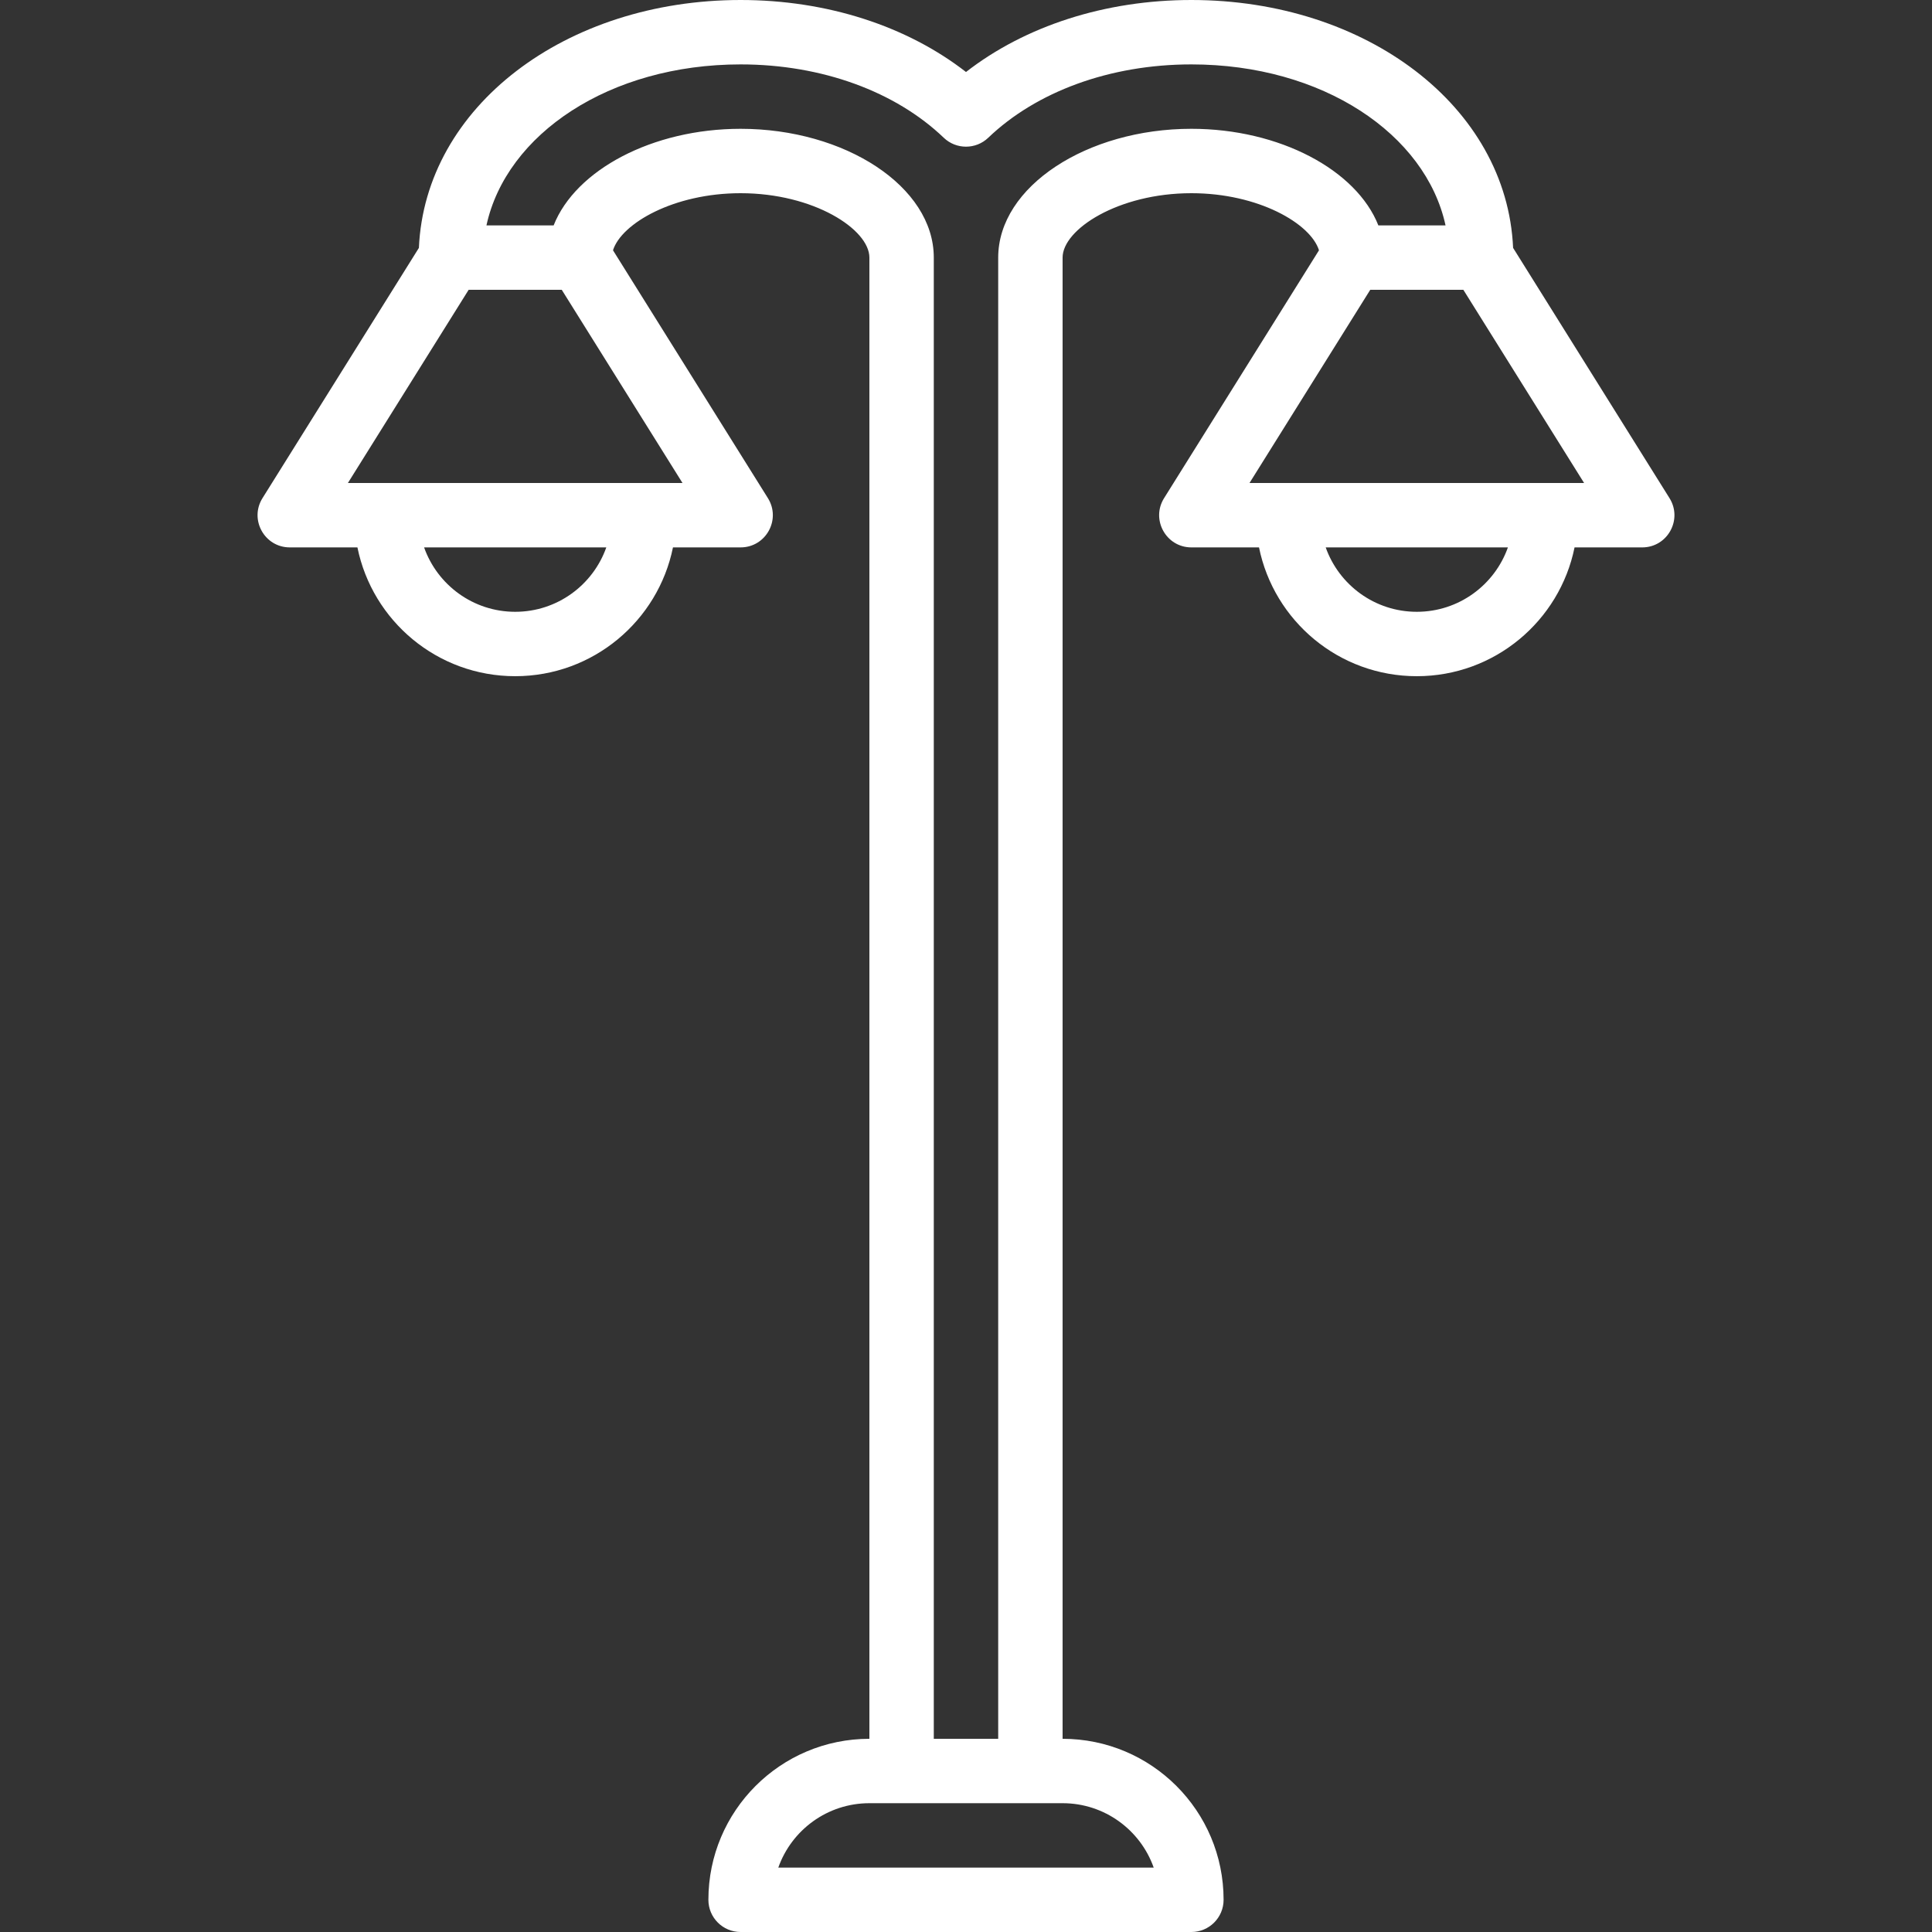 <svg fill="#ffff" height="200px" width="200px" version="1.1" id="Layer_1" xmlns="http://www.w3.org/2000/svg" xmlns:xlink="http://www.w3.org/1999/xlink" viewBox="0 0 512 512" xml:space="preserve"><rect x="0" y="0" width="512" height="512" fill="#333333" stroke="none"/><g id="SVGRepo_bgCarrier" stroke-width="0"></g><g id="SVGRepo_tracerCarrier" stroke-linecap="round" stroke-linejoin="round"></g><g id="SVGRepo_iconCarrier"> <g transform="translate(-1 -1)"> <g> <path d="M443.436,133.011l-41.448-66.317C400.346,29.227,363.053,1,316.733,1C293.849,1,272.664,7.901,257,20.081 C241.336,7.901,220.151,1,197.267,1c-46.319,0-83.613,28.227-85.255,65.693l-41.448,66.317 c-3.552,5.684,0.534,13.056,7.236,13.056h17.922c3.954,19.474,21.171,34.133,41.811,34.133c20.64,0,37.858-14.659,41.811-34.133 h17.922c6.702,0,10.789-7.372,7.236-13.056L163.452,67.33c2.218-7.1,16.075-15.13,33.814-15.13 c19.378,0,34.133,9.583,34.133,17.067V461.8c-23.563,0-42.667,19.104-42.667,42.667c0,4.713,3.82,8.533,8.533,8.533h119.467 c4.713,0,8.533-3.821,8.533-8.533c0-23.563-19.104-42.667-42.667-42.667V69.267c0-7.484,14.756-17.067,34.133-17.067 c17.739,0,31.596,8.03,33.814,15.13l-41.051,65.681c-3.552,5.684,0.534,13.056,7.236,13.056h17.922 c3.954,19.474,21.171,34.133,41.811,34.133c20.64,0,37.858-14.659,41.811-34.133H436.2 C442.902,146.067,446.989,138.694,443.436,133.011z M137.533,163.133c-11.145,0-20.628-7.124-24.143-17.067h48.286 C158.162,156.009,148.679,163.133,137.533,163.133z M171.667,129H103.4H93.196l32-51.2h24.674l32,51.2H171.667z M306.743,495.933 h-99.486c3.515-9.942,12.998-17.067,24.143-17.067h8.533h34.133h8.533C293.745,478.867,303.228,485.991,306.743,495.933z M316.733,35.133c-27.654,0-51.2,15.291-51.2,34.133V461.8h-17.067V69.267c0-18.842-23.546-34.133-51.2-34.133 c-23.33,0-43.736,10.883-49.547,25.6h-17.804c5.256-24.194,32.584-42.667,67.351-42.667c21.648,0,41.119,7.256,53.831,19.432 c3.3,3.161,8.505,3.161,11.805,0c12.712-12.176,32.183-19.432,53.831-19.432c34.767,0,62.095,18.472,67.351,42.667h-17.804 C360.469,46.016,340.063,35.133,316.733,35.133z M376.467,163.133c-11.145,0-20.628-7.124-24.143-17.067h48.286 C397.095,156.009,387.612,163.133,376.467,163.133z M410.6,129h-68.267H332.13l32-51.2h24.674l32,51.2H410.6z"></path> </g> </g> </g></svg>